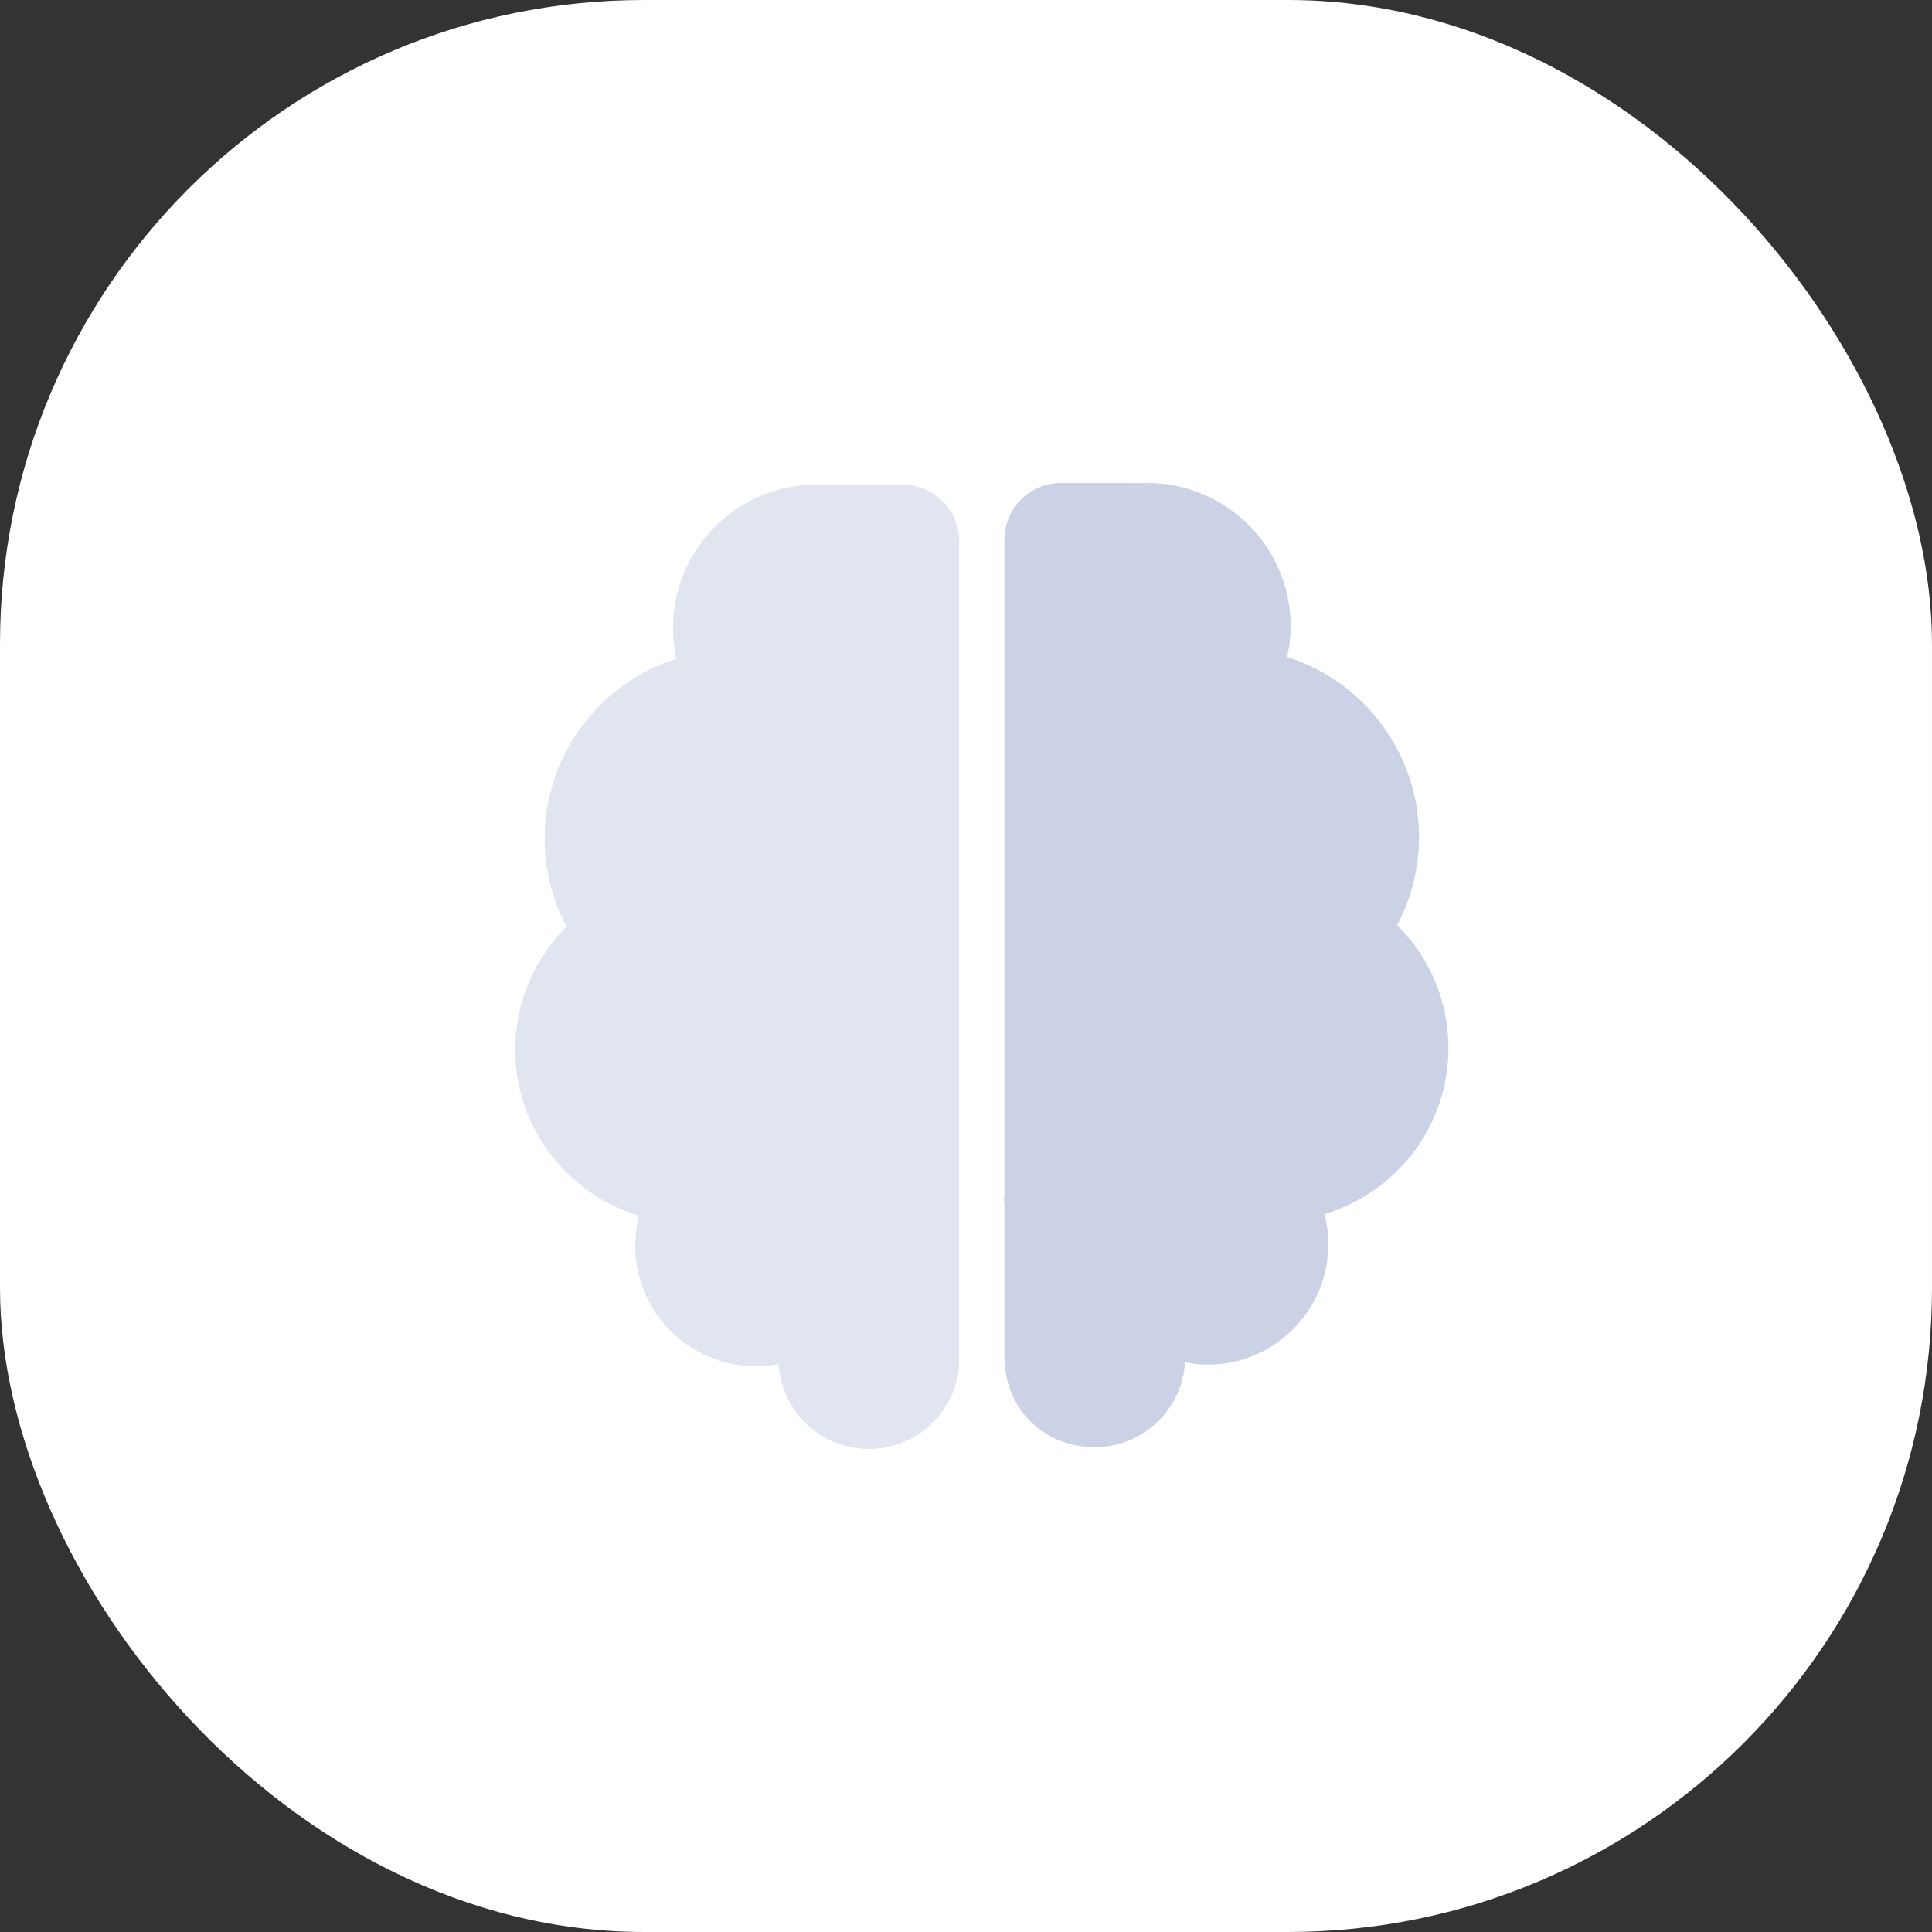 <svg width="60" height="60" viewBox="0 0 60 60" fill="none" xmlns="http://www.w3.org/2000/svg">
<rect x="0" y="0" width="60" height="60" fill="#333333" stroke="none"/>
<rect width="60" height="60" rx="20" fill="white"/>
<path d="M28.034 15.051L25.345 15.052C22.895 15.052 20.901 17.046 20.901 19.497C20.901 19.814 20.937 20.136 21.009 20.457C18.587 21.221 16.914 23.486 16.914 26.045C16.914 27.001 17.151 27.942 17.594 28.782C16.611 29.757 16 31.108 16 32.599C16 35.033 17.626 37.094 19.848 37.754C19.77 38.058 19.729 38.371 19.729 38.688C19.729 40.752 21.408 42.431 23.473 42.431C23.707 42.431 23.944 42.408 24.18 42.362C24.267 43.831 25.49 45 26.982 45C28.521 45 29.789 43.755 29.789 42.219C29.789 42.217 29.789 42.214 29.789 42.212V16.806C29.788 15.838 29.002 15.051 28.034 15.051Z" fill="#E1E5F0"/>
<path d="M44.983 32.548C44.983 31.057 44.373 29.706 43.389 28.73C43.833 27.891 44.07 26.949 44.07 25.994C44.07 23.435 42.396 21.169 39.974 20.406C40.046 20.085 40.082 19.762 40.082 19.445C40.082 16.995 38.088 15.001 35.637 15.001L32.948 15C31.981 15 31.194 15.787 31.194 16.755V37.155C31.194 37.178 31.18 37.2 31.18 37.225C31.18 37.316 31.194 37.406 31.194 37.494V42.141V42.16V42.187H31.195C31.227 43.828 32.472 44.943 34.001 44.943C35.492 44.943 36.715 43.777 36.803 42.308C37.039 42.354 37.276 42.379 37.51 42.379C39.575 42.379 41.254 40.7 41.254 38.636C41.254 38.319 41.213 38.007 41.135 37.703C43.357 37.042 44.983 34.982 44.983 32.548Z" fill="#CBD2E5"/>
</svg>
